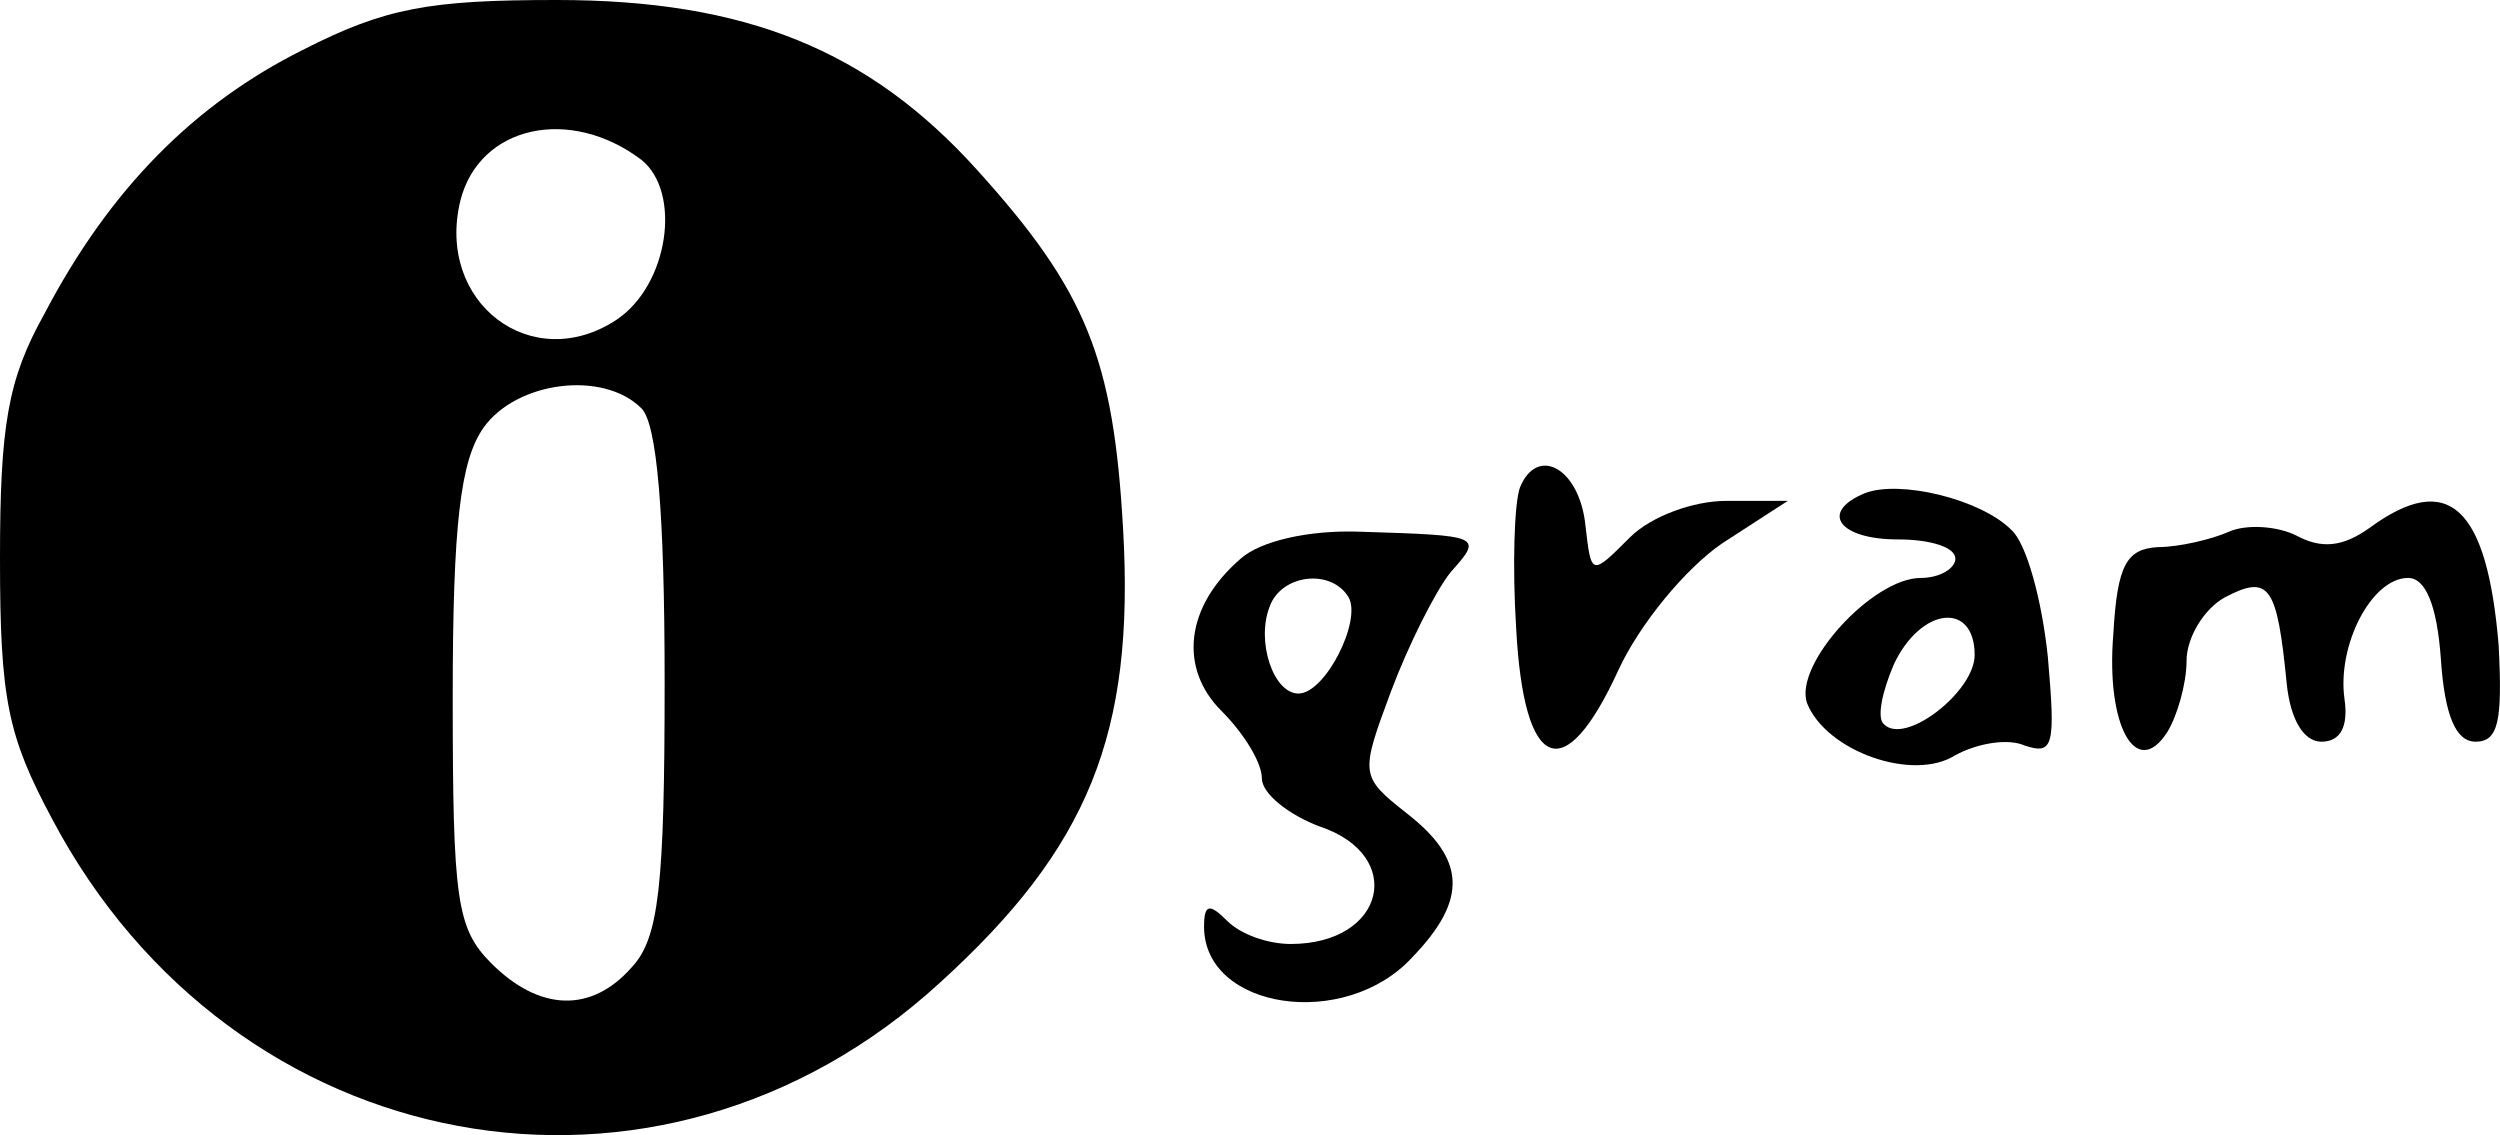 <svg xmlns="http://www.w3.org/2000/svg" version="1.0" preserveAspectRatio="xMidYMid meet" viewBox="326.5 271 129.77 58.92">

<g transform="translate(0,600) scale(0.1,-0.1)" fill="#000000" stroke="none">
<path d="M3422 3264 c-56 -28 -100 -72 -134 -137 -19 -34 -23 -58 -23 -127 0 -73 4 -92 27 -135 94 -178 315 -219 461 -85 77 70 101 129 95 235 -5 89 -19 124 -76 187 -56 62 -120 88 -218 88 -66 0 -89 -4 -132 -26z m176 -57 c21 -17 14 -65 -13 -83 -44 -29 -94 9 -81 62 10 39 57 49 94 21z m0 -129 c8 -8 12 -54 12 -142 0 -106 -3 -133 -17 -148 -21 -24 -48 -23 -73 2 -18 18 -20 33 -20 138 0 90 4 123 16 140 17 24 62 30 82 10z"/>
<path d="M4054 3037 c-3 -8 -4 -41 -2 -73 4 -75 25 -83 53 -22 11 24 35 53 54 66 l34 22 -32 0 c-17 0 -39 -8 -50 -19 -20 -20 -20 -20 -23 6 -3 30 -25 42 -34 20z"/>
<path d="M4233 3034 c-24 -10 -13 -24 17 -24 17 0 30 -4 30 -10 0 -5 -8 -10 -18 -10 -25 0 -66 -45 -59 -65 10 -25 55 -41 77 -27 11 6 27 9 36 5 15 -5 16 0 12 46 -3 29 -11 59 -19 66 -16 16 -58 26 -76 19z m57 -84 c0 -19 -36 -47 -47 -36 -4 3 -1 17 5 31 14 30 42 33 42 5z"/>
<path d="M4495 3016 c-14 -10 -25 -11 -38 -4 -10 5 -26 6 -35 2 -9 -4 -26 -8 -37 -8 -16 -1 -21 -9 -23 -45 -4 -48 12 -76 28 -51 5 8 10 25 10 37 0 12 9 27 20 33 23 12 27 6 32 -45 2 -19 9 -30 18 -30 10 0 14 8 12 22 -4 28 14 63 33 63 9 0 15 -14 17 -42 2 -30 8 -43 18 -43 12 0 14 11 12 50 -6 72 -26 91 -67 61z"/>
<path d="M3909 3000 c-29 -25 -32 -57 -10 -79 12 -12 21 -27 21 -35 0 -8 14 -19 30 -25 45 -15 34 -61 -15 -61 -12 0 -26 5 -33 12 -9 9 -12 9 -12 -3 0 -43 73 -54 108 -16 29 30 28 51 -3 75 -24 19 -24 20 -8 63 9 24 23 52 31 62 17 19 16 19 -47 21 -27 1 -52 -5 -62 -14z m56 -20 c7 -12 -12 -50 -26 -50 -13 0 -22 27 -15 45 6 17 32 20 41 5z"/>
</g>
</svg>